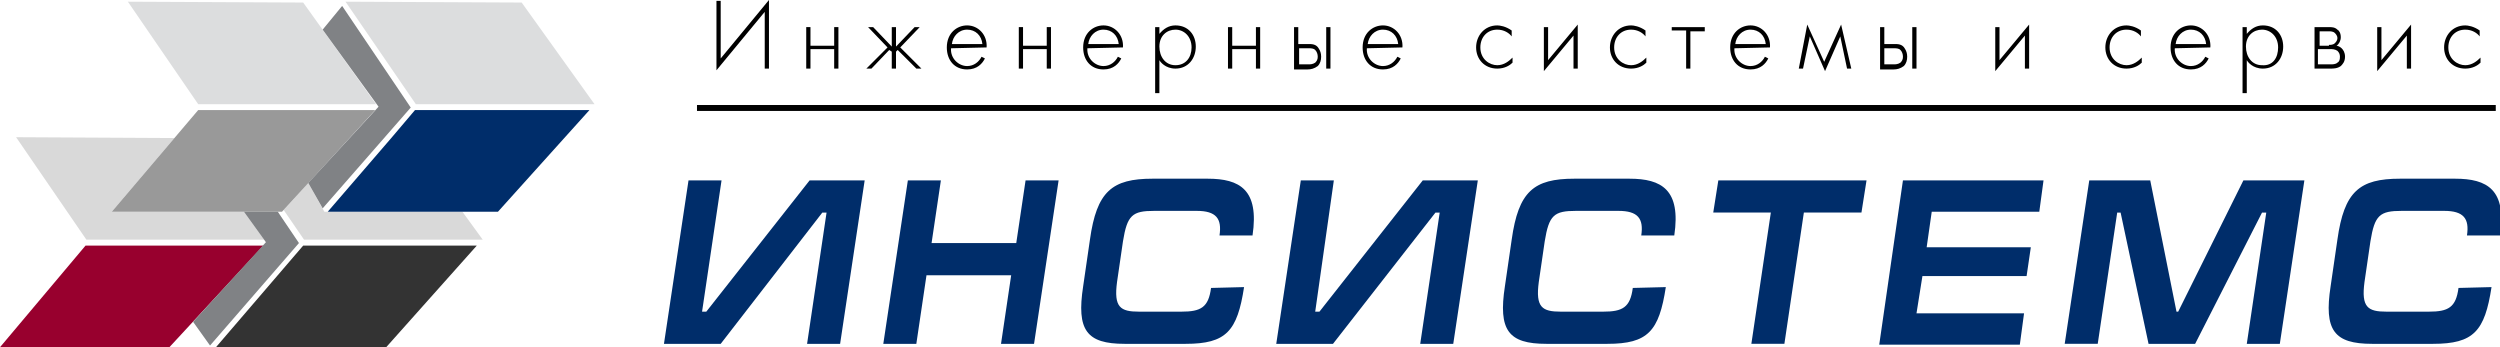 <?xml version="1.0" encoding="utf-8"?>
<!-- Generator: Adobe Illustrator 22.1.0, SVG Export Plug-In . SVG Version: 6.00 Build 0)  -->
<svg version="1.1" id="Слой_1" xmlns="http://www.w3.org/2000/svg" xmlns:xlink="http://www.w3.org/1999/xlink" x="0px" y="0px"
	 viewBox="0 0 295.2 41" style="enable-background:new 0 0 295.2 41;" xml:space="preserve">
<style type="text/css">
	.st0{fill:#002D6A;}
	.st1{fill:#333333;}
	.st2{fill:#98002E;}
	.st3{fill:#DCDDDE;}
	.st4{fill:#D9D9D9;}
	.st5{fill:#003A63;}
	.st6{fill:#999999;}
	.st7{fill:#808285;}
</style>
<g>
	<path class="st0" d="M82.9,36.8h0.5l12.2-15.5h6.5l-2.9,19.3h-3.9l2.3-15.5h-0.5L85.1,40.6h-6.7l2.9-19.3h3.9L82.9,36.8z"/>
	<path class="st0" d="M110,28.7h10l1.1-7.4h3.9l-2.9,19.3h-3.9l1.2-8.1h-10l-1.2,8.1h-3.9l2.9-19.3h3.9L110,28.7z"/>
	<path class="st0" d="M146.9,33.9c-0.8,5.2-2.1,6.7-6.9,6.7h-7.2c-4.5,0-5.7-1.6-4.9-6.8l0.8-5.5c0.8-5.7,2.6-7.2,7.4-7.2h6.5
		c3.8,0,6.1,1.3,5.3,6.7h-3.9c0.3-2-0.4-2.9-2.7-2.9h-5c-2.6,0-3.2,0.5-3.7,3.6l-0.7,4.8c-0.4,3,0.4,3.5,2.6,3.5h5
		c2.3,0,3.2-0.5,3.5-2.8L146.9,33.9L146.9,33.9z"/>
	<path class="st0" d="M155.3,36.8h0.5l12.2-15.5h6.5l-2.9,19.3h-3.9l2.3-15.5h-0.5l-12.1,15.5h-6.7l2.9-19.3h3.9L155.3,36.8z"/>
	<path class="st0" d="M196.7,33.9c-0.8,5.2-2.1,6.7-6.9,6.7h-7.2c-4.5,0-5.7-1.6-4.9-6.8l0.8-5.5c0.8-5.7,2.6-7.2,7.4-7.2h6.5
		c3.8,0,6.1,1.3,5.3,6.7h-3.9c0.3-2-0.4-2.9-2.7-2.9h-5c-2.6,0-3.2,0.5-3.7,3.6l-0.7,4.8c-0.4,3,0.4,3.5,2.6,3.5h5
		c2.3,0,3.2-0.5,3.5-2.8L196.7,33.9L196.7,33.9z"/>
	<path class="st0" d="M220.4,21.3l-0.6,3.8H213l-2.3,15.5h-3.9l2.3-15.5h-6.8l0.6-3.8C202.9,21.3,220.4,21.3,220.4,21.3z"/>
	<path class="st0" d="M224.7,21.3h16.6l-0.5,3.7h-12.7l-0.6,4.2h12.3l-0.5,3.4h-12.3l-0.7,4.4H239l-0.5,3.7h-16.6L224.7,21.3z"/>
	<path class="st0" d="M253.9,21.3l3.1,15.5h0.2l7.7-15.5h7.2l-2.9,19.3h-3.9l2.3-15.5h-0.5l-7.9,15.5h-5.5l-3.3-15.5H250l-2.3,15.5
		h-3.9l2.9-19.3H253.9z"/>
	<path class="st0" d="M294.2,33.9c-0.8,5.2-2.1,6.7-6.9,6.7h-7.2c-4.5,0-5.7-1.6-4.9-6.8l0.8-5.5c0.8-5.7,2.6-7.2,7.4-7.2h6.5
		c3.8,0,6.1,1.3,5.3,6.7h-3.9c0.3-2-0.4-2.9-2.7-2.9h-5c-2.6,0-3.2,0.5-3.7,3.6l-0.7,4.8c-0.4,3,0.4,3.5,2.6,3.5h5
		c2.3,0,3.2-0.5,3.5-2.8L294.2,33.9L294.2,33.9z"/>
</g>
<path d="M90.3,1.4l-5.7,6.9V0.1h0.5v6.8L90.8,0v8.1h-0.5C90.3,8.1,90.3,1.4,90.3,1.4z"/>
<path d="M95.2,3.2h0.5v2.2h2.8V3.2h0.5v4.9h-0.5V5.8h-2.8v2.3h-0.5V3.2z"/>
<path d="M105.8,3.2v2.3l2.2-2.3h0.6l-2.3,2.4l2.5,2.5h-0.6L106,5.9l-0.2,0.2v2h-0.5v-2L105,5.9l-2.1,2.2h-0.6l2.5-2.5l-2.3-2.4h0.6
	l2.2,2.3V3.2H105.8z"/>
<path d="M112.3,5.7c-0.1,1.2,0.9,2.1,1.9,2.1c0.8,0,1.4-0.5,1.7-1.1l0.4,0.2c-0.3,0.6-0.9,1.3-2.1,1.3c-1.5,0-2.4-1.1-2.4-2.6
	c0-1.7,1.2-2.6,2.4-2.6c1.3,0,2.4,1.1,2.3,2.6L112.3,5.7L112.3,5.7z M116,5.2c-0.1-1-0.8-1.7-1.8-1.7c-1,0-1.7,0.8-1.8,1.7H116z"/>
<path d="M120.3,3.2h0.5v2.2h2.8V3.2h0.5v4.9h-0.5V5.8h-2.8v2.3h-0.5V3.2z"/>
<path d="M128.4,5.7c-0.1,1.2,0.9,2.1,1.9,2.1c0.8,0,1.4-0.5,1.7-1.1l0.4,0.2c-0.3,0.6-0.9,1.3-2.1,1.3c-1.5,0-2.4-1.1-2.4-2.6
	c0-1.7,1.2-2.6,2.4-2.6c1.3,0,2.4,1.1,2.3,2.6L128.4,5.7L128.4,5.7z M132.1,5.2c-0.1-1-0.8-1.7-1.8-1.7c-1,0-1.7,0.8-1.8,1.7H132.1z
	"/>
<path d="M136.9,11h-0.5V3.2h0.5V4c0.5-0.6,1.1-1,1.9-1c1.5,0,2.4,1.1,2.4,2.5c0,1.4-0.9,2.6-2.4,2.6c-1.2,0-1.8-0.8-1.9-1
	C136.9,7.2,136.9,11,136.9,11z M140.7,5.6c0-1.3-0.9-2.1-1.9-2.1c-1,0-1.9,0.7-1.9,2c0,1.2,0.7,2.2,1.9,2.2S140.7,6.8,140.7,5.6z"/>
<path d="M145,3.2h0.5v2.2h2.8V3.2h0.5v4.9h-0.5V5.8h-2.8v2.3H145V3.2z"/>
<path d="M153.3,3.2v2h1.2c0.4,0,0.9,0,1.2,0.5c0.2,0.3,0.3,0.6,0.3,1c0,0.4-0.1,0.8-0.4,1.1c-0.4,0.3-0.8,0.4-1.2,0.4h-1.6V3.2
	L153.3,3.2L153.3,3.2z M154.5,7.6c0.2,0,0.5,0,0.8-0.2c0.2-0.2,0.3-0.4,0.3-0.7c0-0.3-0.1-0.6-0.3-0.8c-0.2-0.2-0.5-0.2-0.8-0.2
	h-1.1v1.9L154.5,7.6L154.5,7.6z M157.1,3.2v4.9h-0.5V3.2H157.1z"/>
<path d="M161.4,5.7c-0.1,1.2,0.9,2.1,1.9,2.1c0.8,0,1.4-0.5,1.7-1.1l0.4,0.2c-0.3,0.6-0.9,1.3-2.1,1.3c-1.5,0-2.4-1.1-2.4-2.6
	c0-1.7,1.2-2.6,2.4-2.6c1.3,0,2.4,1.1,2.3,2.6L161.4,5.7L161.4,5.7z M165.1,5.2c-0.1-1-0.8-1.7-1.8-1.7c-1,0-1.7,0.8-1.8,1.7H165.1z
	"/>
<path d="M178.5,4.3c-0.3-0.4-0.9-0.8-1.7-0.8c-1.2,0-2,0.9-2,2.1c0,1.4,1.1,2.1,2,2.1c0.8,0,1.4-0.5,1.8-0.9v0.6
	c-0.3,0.3-0.9,0.7-1.8,0.7c-1.5,0-2.5-1.1-2.5-2.5s1-2.6,2.5-2.6c0.3,0,1,0.1,1.7,0.6L178.5,4.3L178.5,4.3z"/>
<path d="M182.8,3.2v3.9l3.5-4.2v5.2h-0.5V4.2l-3.5,4.2V3.2C182.3,3.2,182.8,3.2,182.8,3.2z"/>
<path d="M194.3,4.3c-0.3-0.4-0.9-0.8-1.7-0.8c-1.2,0-2,0.9-2,2.1c0,1.4,1.1,2.1,2,2.1c0.8,0,1.4-0.5,1.8-0.9v0.6
	c-0.3,0.3-0.9,0.7-1.8,0.7c-1.5,0-2.5-1.1-2.5-2.5s1-2.6,2.5-2.6c0.3,0,1,0.1,1.7,0.6L194.3,4.3L194.3,4.3z"/>
<path d="M199.1,3.6h-1.7V3.2h3.9v0.5h-1.7v4.4h-0.5V3.6z"/>
<path d="M204.8,5.7c-0.1,1.2,0.9,2.1,1.9,2.1c0.8,0,1.4-0.5,1.7-1.1l0.4,0.2c-0.3,0.6-0.9,1.3-2.1,1.3c-1.5,0-2.4-1.1-2.4-2.6
	c0-1.7,1.2-2.6,2.4-2.6c1.3,0,2.4,1.1,2.3,2.6L204.8,5.7L204.8,5.7z M208.5,5.2c-0.1-1-0.8-1.7-1.8-1.7c-1,0-1.7,0.8-1.8,1.7H208.5z
	"/>
<path d="M213.4,2.9l2,4.4l2-4.4l1.2,5.2h-0.5l-0.8-3.8l-1.8,4.1l-1.8-4.1l-0.8,3.8h-0.5L213.4,2.9z"/>
<path d="M222.5,3.2v2h1.2c0.4,0,0.9,0,1.2,0.5c0.2,0.3,0.3,0.6,0.3,1c0,0.4-0.1,0.8-0.4,1.1c-0.4,0.3-0.8,0.4-1.2,0.4H222V3.2
	L222.5,3.2L222.5,3.2z M223.6,7.6c0.2,0,0.5,0,0.8-0.2c0.2-0.2,0.3-0.4,0.3-0.7c0-0.3-0.1-0.6-0.3-0.8c-0.2-0.2-0.5-0.2-0.8-0.2
	h-1.1v1.9L223.6,7.6L223.6,7.6z M226.3,3.2v4.9h-0.5V3.2H226.3z"/>
<path d="M236.1,3.2v3.9l3.5-4.2v5.2h-0.5V4.2l-3.5,4.2V3.2C235.6,3.2,236.1,3.2,236.1,3.2z"/>
<path d="M252.8,4.3c-0.3-0.4-0.9-0.8-1.7-0.8c-1.2,0-2,0.9-2,2.1c0,1.4,1.1,2.1,2,2.1c0.8,0,1.4-0.5,1.8-0.9v0.6
	c-0.3,0.3-0.9,0.7-1.8,0.7c-1.5,0-2.5-1.1-2.5-2.5s1-2.6,2.5-2.6c0.3,0,1,0.1,1.7,0.6L252.8,4.3L252.8,4.3z"/>
<path d="M256.8,5.7c-0.1,1.2,0.9,2.1,1.9,2.1c0.8,0,1.4-0.5,1.7-1.1l0.4,0.2c-0.3,0.6-0.9,1.3-2.1,1.3c-1.5,0-2.4-1.1-2.4-2.6
	c0-1.7,1.2-2.6,2.4-2.6c1.3,0,2.4,1.1,2.3,2.6L256.8,5.7L256.8,5.7z M260.5,5.2c-0.1-1-0.8-1.7-1.8-1.7c-1,0-1.7,0.8-1.8,1.7H260.5z
	"/>
<path d="M265.3,11h-0.5V3.2h0.5V4c0.5-0.6,1.1-1,1.9-1c1.5,0,2.4,1.1,2.4,2.5c0,1.4-0.9,2.6-2.4,2.6c-1.2,0-1.8-0.8-1.9-1V11z
	 M269,5.6c0-1.3-0.9-2.1-1.9-2.1c-1,0-1.9,0.7-1.9,2c0,1.2,0.7,2.2,1.9,2.2C268.4,7.8,269,6.8,269,5.6z"/>
<path d="M275,3.2c0.3,0,0.7,0,1,0.3c0.2,0.1,0.4,0.4,0.4,0.9c0,0.4-0.2,0.8-0.5,1c0.1,0,0.4,0.1,0.6,0.3c0.2,0.2,0.4,0.5,0.4,1
	c0,0.6-0.3,0.9-0.5,1.1c-0.4,0.3-0.9,0.3-1.2,0.3h-1.9V3.2H275z M275,5.3c0.2,0,0.5,0,0.7-0.2c0.1-0.1,0.3-0.3,0.3-0.6
	c0-0.3-0.2-0.5-0.3-0.6c-0.2-0.2-0.5-0.2-0.7-0.2h-1.1v1.7H275z M275.2,7.6c0.2,0,0.6,0,0.8-0.2c0.2-0.1,0.3-0.3,0.3-0.7
	c0-0.3-0.1-0.5-0.3-0.7c-0.3-0.2-0.6-0.2-0.9-0.2h-1.4v1.8C273.8,7.6,275.2,7.6,275.2,7.6z"/>
<path d="M281.2,3.2v3.9l3.5-4.2v5.2h-0.5V4.2l-3.5,4.2V3.2C280.7,3.2,281.2,3.2,281.2,3.2z"/>
<path d="M292.8,4.3c-0.3-0.4-0.9-0.8-1.7-0.8c-1.2,0-2,0.9-2,2.1c0,1.4,1.1,2.1,2,2.1c0.8,0,1.4-0.5,1.8-0.9v0.6
	c-0.3,0.3-0.9,0.7-1.8,0.7c-1.5,0-2.5-1.1-2.5-2.5s1-2.6,2.5-2.6c0.3,0,1,0.1,1.7,0.6L292.8,4.3L292.8,4.3z"/>
<rect x="82.3" y="12.4" width="212.4" height="0.7"/>
<polygon class="st1" points="35.8,29 56.3,29 45.6,41 25.5,41 "/>
<polygon class="st2" points="10.1,29 31.1,29 20,41 0,41 "/>
<polygon class="st3" points="40.8,0.2 49.1,12.3 70.2,12.3 61.6,0.3 "/>
<polygon class="st3" points="15.1,0.2 23.4,12.3 44.4,12.3 35.8,0.3 "/>
<polygon class="st4" points="20.6,16.3 1.9,16.2 10.2,28.3 31.2,28.3 28.8,25 13.2,25 "/>
<polygon class="st4" points="54.6,25 38.3,25 36.4,21.6 33.5,24.8 35.9,28.3 57,28.3 "/>
<polygon class="st0" points="69.6,13 49,13 46.2,16.3 46.2,16.3 38.7,25 54.6,25 58.8,25 "/>
<polygon class="st5" points="46.2,16.3 46.2,16.3 38.7,25 "/>
<polygon class="st6" points="23.4,13 13.2,25 33.3,25 44.3,13 "/>
<polygon class="st7" points="28.8,25 31.4,28.6 22.8,38 24.8,40.8 35.3,28.7 32.8,25 "/>
<polygon class="st7" points="40.4,0.7 38.1,3.5 44.7,12.6 36.4,21.6 38.1,24.6 48.5,12.7 "/>
</svg>
